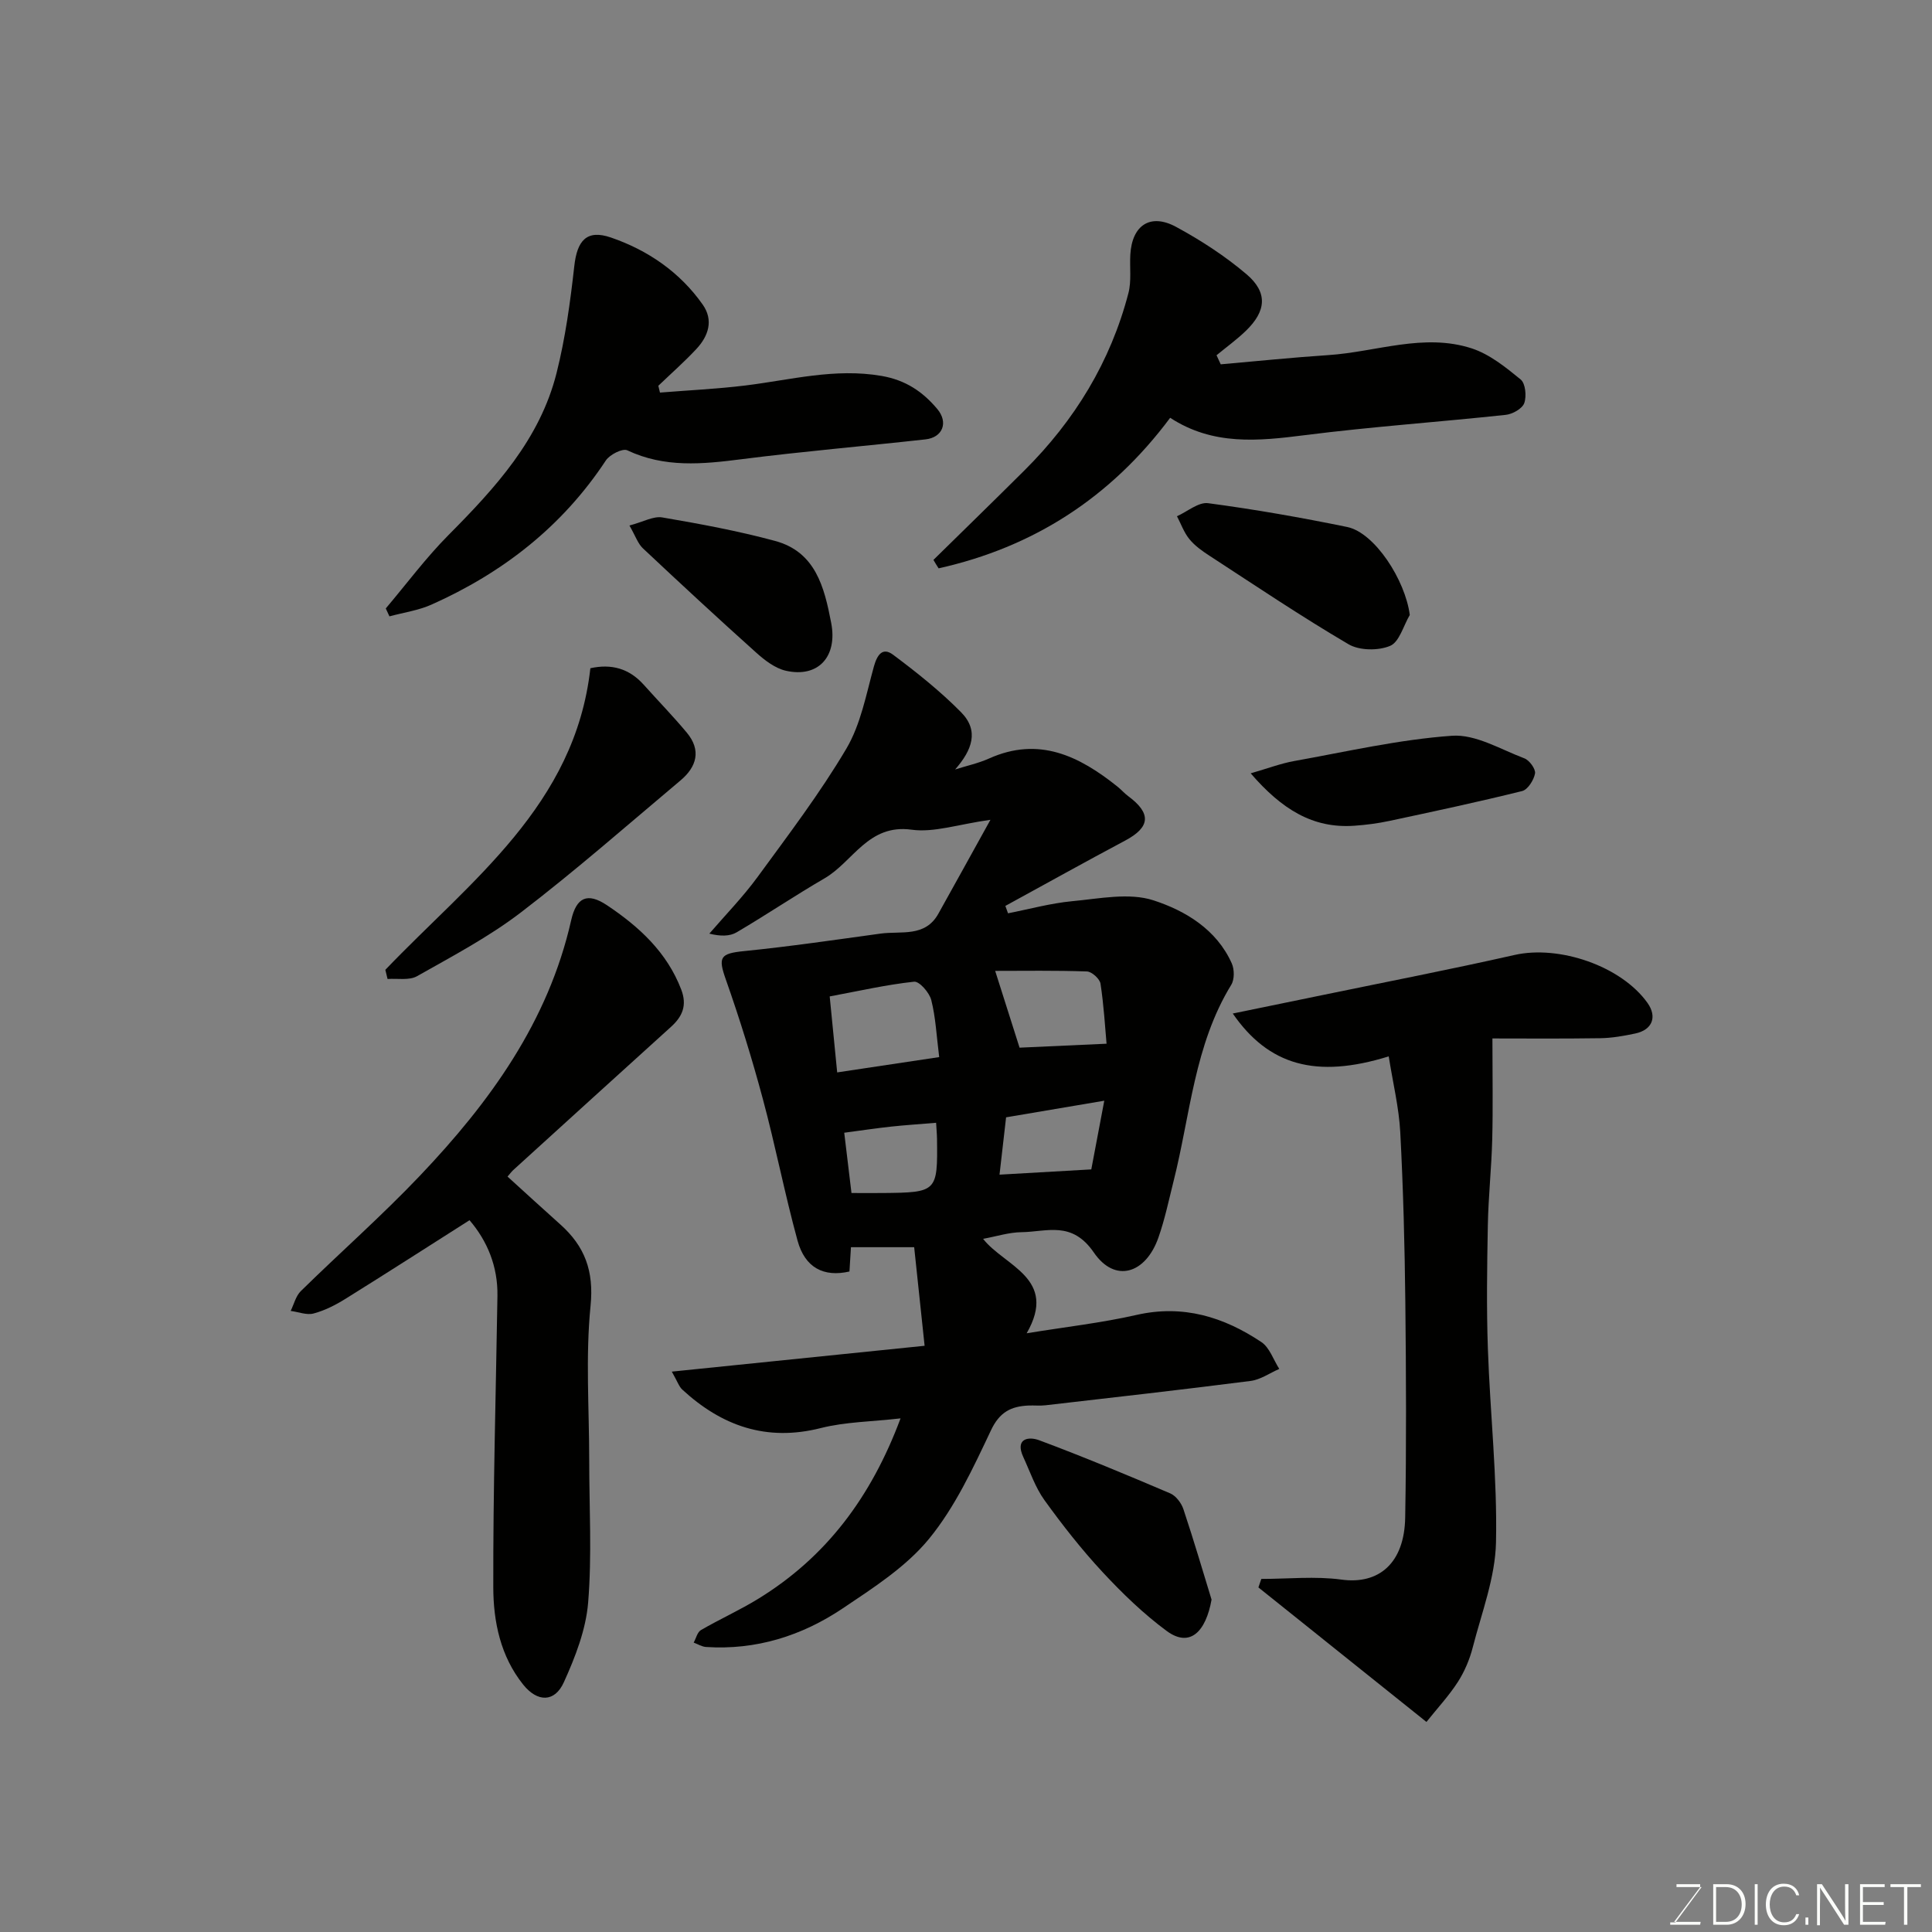 <svg enable-background="new 0 0 400 400" viewBox="0 0 400 400" xmlns="http://www.w3.org/2000/svg"><rect x="0" y="0" width="400" height="400" fill="#808080" stroke="none"/><g fill="#010100"><path d="m205.06 169.73c-6.69.93-11.67 2.69-16.32 2.05-8.99-1.24-12.11 6.63-18.01 10.06-6.16 3.58-12.08 7.58-18.22 11.19-1.43.84-3.35.84-5.65.27 3.36-3.9 6.98-7.61 10.01-11.76 6.35-8.69 12.9-17.31 18.36-26.54 2.98-5.04 4.1-11.23 5.7-17.01.69-2.47 1.82-4.05 3.98-2.43 4.92 3.68 9.78 7.55 14.08 11.91 3.76 3.82 2.29 7.81-1.24 11.84 2.34-.75 4.79-1.27 7.02-2.27 10.34-4.64 18.69-.5 26.59 5.82.78.62 1.43 1.39 2.23 1.98 4.83 3.57 4.57 6.43-.65 9.2-8.31 4.42-16.53 9.01-24.79 13.52.18.51.37 1.02.55 1.53 4.44-.87 8.84-2.09 13.31-2.51 5.61-.52 11.76-1.82 16.82-.17 6.57 2.14 13.06 6.01 16.2 13.06.55 1.24.57 3.31-.11 4.42-7.65 12.48-8.48 26.92-11.93 40.6-.99 3.94-1.82 7.95-3.16 11.76-2.63 7.46-8.97 9.48-13.36 3.07-4.55-6.63-9.7-4.28-14.98-4.21-2.58.03-5.14.86-7.95 1.38 4.4 5.65 15.58 8.15 9.02 19.55 8.08-1.32 15.51-2.15 22.75-3.8 9.63-2.19 18.04.41 25.84 5.62 1.71 1.14 2.5 3.67 3.71 5.56-1.98.86-3.89 2.23-5.95 2.49-14.14 1.81-28.31 3.41-42.47 5.04-1.15.13-2.33 0-3.5.05-3.61.16-5.99 1.35-7.77 5.13-3.69 7.79-7.42 15.87-12.82 22.46-4.76 5.81-11.53 10.15-17.89 14.42-8.45 5.67-17.92 8.66-28.28 7.98-.87-.06-1.71-.59-2.56-.91.49-.88.75-2.15 1.5-2.59 3.95-2.29 8.14-4.17 12.02-6.57 13.91-8.6 23.2-20.9 29.31-37.26-6.04.69-11.44.72-16.53 2.01-11.24 2.84-20.49-.44-28.67-7.98-.66-.61-.96-1.6-2.16-3.71 17.63-1.8 34.43-3.52 52.34-5.35-.72-6.82-1.44-13.67-2.16-20.41-4.95 0-8.9 0-13.09 0-.11 1.83-.21 3.44-.31 5.03-5.31 1.22-9.21-.77-10.75-6.4-2.66-9.71-4.57-19.62-7.19-29.35-2.23-8.31-4.78-16.55-7.64-24.66-1.66-4.68-1.23-5.43 3.81-5.93 9.43-.95 18.82-2.33 28.22-3.62 4.23-.58 9.2.82 11.95-4.1 3.39-6.07 6.75-12.17 10.79-19.46zm-10.61 49.13c-.56-4.45-.73-8.22-1.64-11.81-.39-1.54-2.47-3.92-3.56-3.8-5.73.62-11.38 1.91-17.47 3.05.53 5.4 1.02 10.4 1.55 15.73 6.92-1.04 13.6-2.04 21.12-3.17zm16.64-1.95c5.33-.24 11.47-.52 18.01-.82-.3-3.33-.56-7.91-1.25-12.42-.15-1.01-1.81-2.51-2.81-2.54-6.5-.23-13.01-.12-19-.12 1.95 6.13 3.54 11.12 5.05 15.9zm-4.15 26.29c6.55-.38 12.64-.73 19-1.09.72-3.82 1.66-8.81 2.69-14.22-7.07 1.2-13.72 2.32-20.33 3.44-.49 4.3-.95 8.3-1.36 11.87zm-13.13-10.74c-3.47.29-6.4.48-9.3.79-3.06.33-6.1.79-9.72 1.27.49 4.08.97 8.06 1.5 12.48 2.28 0 4.41.02 6.54 0 11.15-.1 11.31-.26 11.17-11.16-.02-1.14-.13-2.29-.19-3.38z"/><path d="m287.52 218.71c-15.1 4.69-24.9 1.82-32.29-8.87 6.3-1.3 12.47-2.55 18.63-3.83 13.24-2.74 26.51-5.31 39.69-8.29 9.26-2.1 22.11 2.28 27.55 9.93 2.04 2.87 1.01 5.59-2.56 6.33-2.38.5-4.83.94-7.26.97-7.91.12-15.82.05-22.29.05 0 7.81.13 14.35-.04 20.88-.15 5.94-.8 11.86-.91 17.8-.16 8.53-.29 17.07.01 25.58.46 13.37 1.97 26.74 1.68 40.08-.16 7.29-2.97 14.55-4.82 21.76-.64 2.49-1.7 4.99-3.09 7.15-1.85 2.87-4.21 5.4-6.49 8.26-12.14-9.72-23.47-18.78-34.79-27.85.2-.59.4-1.17.6-1.76 5.54 0 11.16-.6 16.6.14 7.72 1.06 13.03-3.38 13.19-12.86.26-14.82.19-29.65.03-44.48-.13-11.76-.43-23.54-1.05-35.28-.27-5.09-1.51-10.15-2.39-15.71z"/><path d="m105.08 243.6c3.83 3.48 7.36 6.72 10.92 9.9 5.06 4.52 6.99 9.61 6.27 16.83-1.06 10.56-.28 21.31-.28 31.97 0 9.83.58 19.71-.22 29.48-.46 5.62-2.66 11.29-5.03 16.51-1.9 4.2-5.47 4.17-8.42.49-4.7-5.86-6.18-13.04-6.19-20.16-.05-20.1.54-40.2.86-60.3.1-6.14-2.11-11.41-5.78-15.69-8.7 5.53-17.14 10.96-25.67 16.27-2.05 1.28-4.29 2.42-6.6 3.04-1.44.39-3.16-.32-4.76-.53.68-1.38 1.06-3.07 2.09-4.09 8.17-8.02 16.79-15.61 24.67-23.9 14.45-15.19 26.57-31.88 31.32-52.91 1.07-4.72 3.34-5.81 7.41-3.09 6.59 4.4 12.4 9.69 15.37 17.45 1.25 3.27.27 5.57-2.13 7.74-10.9 9.86-21.77 19.75-32.65 29.64-.36.33-.65.74-1.18 1.35z"/><path d="m193.26 115.92c6.28-6.17 12.59-12.31 18.83-18.52 10.4-10.34 17.83-22.48 21.54-36.72.65-2.51.24-5.29.39-7.93.34-6.11 4.13-8.68 9.49-5.77 5.13 2.78 10.13 6.03 14.57 9.8 4.44 3.78 4.1 7.62-.14 11.72-1.89 1.82-4.04 3.38-6.07 5.05.29.63.58 1.26.87 1.88 7.43-.65 14.84-1.42 22.28-1.91 9.9-.65 19.75-4.62 29.69-1.39 3.7 1.21 7.04 3.91 10.13 6.44.99.81 1.25 3.47.74 4.89-.41 1.15-2.42 2.28-3.82 2.43-13.87 1.49-27.81 2.45-41.65 4.21-9.62 1.22-18.97 2.18-27.84-3.6-12.36 16.58-28.37 26.8-47.94 31.17-.38-.57-.73-1.16-1.07-1.75z"/><path d="m79.87 125.97c4.31-5.09 8.32-10.5 13.01-15.22 9.68-9.75 18.9-19.8 22.35-33.52 1.82-7.23 2.84-14.7 3.67-22.13.58-5.24 2.52-7.67 7.6-5.92 7.62 2.62 14.27 7.16 19 13.9 2.26 3.22 1.18 6.49-1.31 9.16s-5.25 5.1-7.89 7.63c.11.47.23.94.34 1.41 5.9-.48 11.82-.75 17.69-1.47 9.36-1.15 18.51-3.65 28.19-1.98 5.01.87 8.52 3.27 11.52 6.83 2.37 2.81 1.13 5.92-2.44 6.31-12.7 1.41-25.44 2.49-38.11 4.11-8.07 1.03-15.91 1.8-23.62-1.85-.97-.46-3.64.89-4.44 2.11-9.01 13.66-21.33 23.25-36.1 29.84-2.72 1.21-5.79 1.64-8.7 2.43-.26-.56-.51-1.1-.76-1.64z"/><path d="m79.78 200.79c17.6-18.4 39.28-34.05 42.45-62.44 4.36-.96 8.03.05 11.04 3.41 2.97 3.32 6.08 6.51 8.93 9.93 3.03 3.64 2.05 7.07-1.31 9.89-10.94 9.19-21.68 18.63-33.01 27.3-6.66 5.1-14.2 9.08-21.54 13.23-1.62.92-4.05.43-6.1.58-.16-.63-.31-1.27-.46-1.9z"/><path d="m291.88 127.32c-1.32 2.23-2.16 5.6-4.07 6.4-2.45 1.03-6.36.99-8.62-.34-9.81-5.76-19.27-12.13-28.81-18.34-1.5-.97-3.02-2.06-4.13-3.42-1.12-1.37-1.73-3.14-2.57-4.74 2.16-.96 4.46-2.97 6.45-2.7 9.65 1.28 19.26 2.97 28.8 4.93 5.68 1.18 12.02 10.97 12.95 18.21z"/><path d="m250.84 331.18c-1.17 6.59-4.45 10.07-9.31 6.48-4.8-3.55-9.18-7.79-13.25-12.17-4.34-4.67-8.3-9.72-12.03-14.89-1.91-2.65-2.99-5.91-4.38-8.92-1.78-3.84 1.05-4.33 3.29-3.49 9.14 3.41 18.15 7.17 27.13 11 1.18.51 2.31 2.01 2.73 3.29 2.19 6.57 4.14 13.23 5.82 18.7z"/><path d="m130.32 108.8c2.86-.75 4.97-1.99 6.81-1.67 7.83 1.34 15.67 2.79 23.33 4.86 8.41 2.27 10.21 9.59 11.63 16.98 1.34 6.94-2.65 11.42-9.39 9.9-2.23-.51-4.38-2.17-6.15-3.76-7.92-7.1-15.72-14.33-23.47-21.61-1.01-.96-1.49-2.48-2.76-4.7z"/><path d="m258.94 160.11c3.61-1.04 6.25-2.05 8.98-2.54 10.87-1.95 21.73-4.46 32.7-5.24 4.88-.35 10.06 2.82 14.99 4.68 1.04.39 2.36 2.21 2.2 3.13-.25 1.37-1.5 3.35-2.67 3.64-9.11 2.26-18.29 4.22-27.47 6.18-2.39.51-4.83.83-7.27 1-8.59.61-15.02-3.4-21.46-10.85z"/></g><path d="m346.9 398 5.4-7.3h-5.2v-.6h4.9v.6l-5.4 7.2h5.5l-.1.6h-6.2v-.5z" fill="#fbfcfa"/><path d="m354.7 390.1h2.8c2.3 0 3.9 1.6 3.9 4.1s-1.6 4.3-3.9 4.3h-2.8zm.6 7.8h2c2.2 0 3.3-1.6 3.3-3.6 0-1.8-1-3.6-3.3-3.6h-2z" fill="#fbfcfa"/><path d="m363.9 390.1v8.4h-.6v-8.4z" fill="#fbfcfa"/><path d="m372.5 396.3c-.4 1.3-1.4 2.3-3.2 2.3-2.4 0-3.7-1.9-3.7-4.3 0-2.3 1.2-4.3 3.7-4.3 1.8 0 2.9 1 3.2 2.4h-.6c-.4-1.1-1.1-1.8-2.5-1.8-2.1 0-3 1.9-3 3.7s.9 3.7 3 3.7c1.4 0 2.1-.7 2.5-1.7z" fill="#fbfcfa"/><path d="m373.8 398.5v-1.5h.6v1.5z" fill="#fbfcfa"/><path d="m376.2 398.5v-8.4h1c1.3 2 4.4 6.6 4.9 7.6-.1-1.2-.1-2.4-.1-3.8v-3.8h.7v8.4h-.9c-1.2-1.9-4.4-6.8-5-7.7.1 1.1 0 2.3 0 3.9v3.9h-.6z" fill="#fbfcfa"/><path d="m390 394.4h-4.3v3.5h4.7l-.1.6h-5.2v-8.4h5.1v.6h-4.5v3.1h4.3z" fill="#fbfcfa"/><path d="m394.2 390.7h-2.8v-.6h6.3v.6h-2.8v7.8h-.7z" fill="#fbfcfa"/></svg>